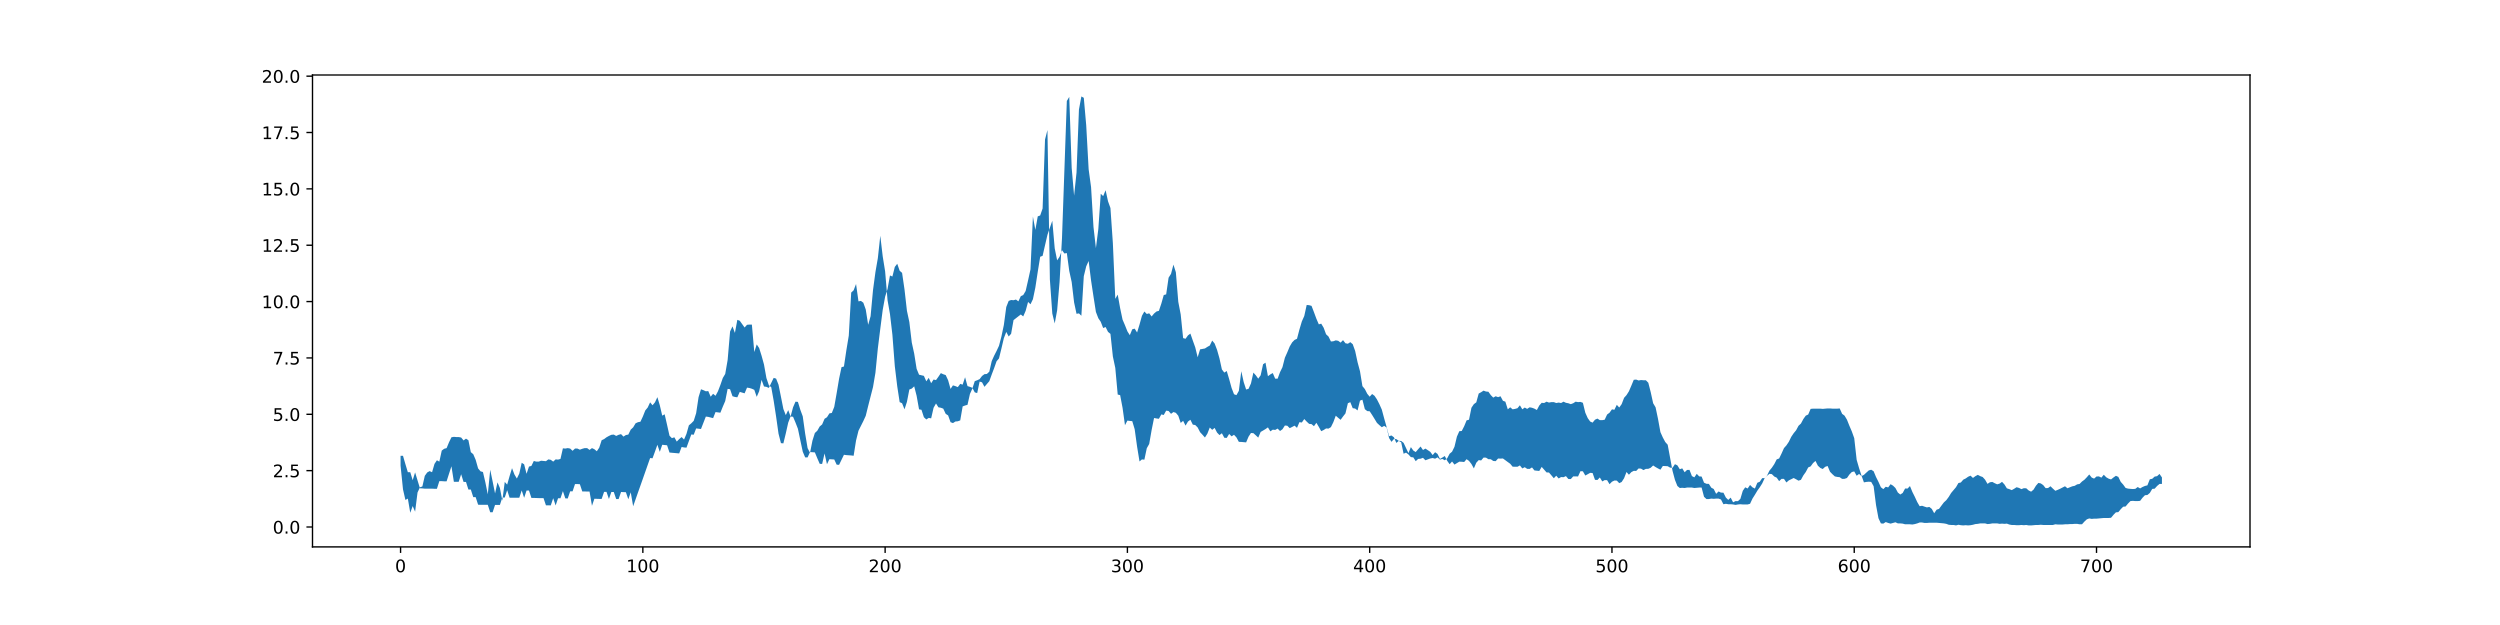 <?xml version="1.0" encoding="utf-8" standalone="no"?>
<!DOCTYPE svg PUBLIC "-//W3C//DTD SVG 1.1//EN"
  "http://www.w3.org/Graphics/SVG/1.1/DTD/svg11.dtd">
<!-- Created with matplotlib (http://matplotlib.org/) -->
<svg height="360pt" version="1.1" viewBox="0 0 1440 360" width="1440pt" xmlns="http://www.w3.org/2000/svg" xmlns:xlink="http://www.w3.org/1999/xlink">
 <defs>
  <style type="text/css">
*{stroke-linecap:butt;stroke-linejoin:round;}
  </style>
 </defs>
 <g id="figure_1">
  <g id="patch_1">
   <path d="M 0 360 
L 1440 360 
L 1440 0 
L 0 0 
z
" style="fill:#ffffff;"/>
  </g>
  <g id="axes_1">
   <g id="patch_2">
    <path d="M 180 315 
L 1296 315 
L 1296 43.2 
L 180 43.2 
z
" style="fill:#ffffff;"/>
   </g>
   <g id="PolyCollection_1">
    <path clip-path="url(#p9d95602c1e)" d="M 230.727 262.551 
L 230.727 268.237 
L 232.123 281.871 
L 233.518 287.973 
L 234.914 287.194 
L 236.309 295.374 
L 237.705 291.479 
L 239.1 294.725 
L 240.496 283.688 
L 241.891 280.702 
L 243.287 280.183 
L 244.683 274.08 
L 246.078 272.132 
L 247.474 271.353 
L 248.869 272.003 
L 250.265 267.198 
L 251.66 265.121 
L 253.056 265.9 
L 254.451 259.538 
L 255.847 258.499 
L 257.242 258.109 
L 258.638 254.733 
L 260.033 251.877 
L 261.429 251.617 
L 262.824 251.747 
L 264.22 251.747 
L 265.615 252.007 
L 267.011 253.695 
L 268.406 252.656 
L 269.802 253.565 
L 271.197 260.447 
L 272.593 261.615 
L 273.988 264.861 
L 275.384 269.795 
L 276.78 271.483 
L 278.175 271.873 
L 279.571 277.845 
L 280.966 284.727 
L 282.362 270.574 
L 283.757 277.326 
L 285.153 284.208 
L 286.548 277.845 
L 287.944 281.092 
L 289.339 288.363 
L 290.735 277.586 
L 292.13 279.144 
L 293.526 274.21 
L 294.921 269.665 
L 296.317 273.301 
L 297.712 275.638 
L 299.108 272.782 
L 300.503 266.549 
L 301.899 267.458 
L 303.294 272.911 
L 304.69 268.756 
L 306.086 268.367 
L 307.481 265.51 
L 308.877 265.9 
L 310.272 265.9 
L 311.668 265.381 
L 313.063 265.51 
L 314.459 265.64 
L 315.854 264.602 
L 317.25 264.861 
L 318.645 265.9 
L 320.041 264.602 
L 321.436 264.731 
L 322.832 264.342 
L 324.227 258.239 
L 325.623 258.369 
L 327.018 258.109 
L 328.414 258.369 
L 329.809 259.667 
L 331.205 258.369 
L 332.6 258.369 
L 333.996 259.018 
L 335.392 258.499 
L 336.787 258.109 
L 338.183 258.109 
L 339.578 259.148 
L 340.974 258.109 
L 342.369 258.759 
L 343.765 259.927 
L 345.16 257.85 
L 346.556 253.565 
L 347.951 252.916 
L 349.347 251.877 
L 350.742 251.098 
L 352.138 250.449 
L 353.533 250.319 
L 354.929 251.098 
L 356.324 250.449 
L 357.72 250.059 
L 359.115 251.487 
L 360.511 250.578 
L 361.906 250.319 
L 363.302 247.462 
L 364.698 246.164 
L 366.093 243.827 
L 367.489 243.177 
L 368.884 242.918 
L 370.28 239.931 
L 371.675 236.426 
L 373.071 234.738 
L 374.466 231.751 
L 375.862 233.439 
L 377.257 231.751 
L 378.653 228.765 
L 380.048 233.439 
L 381.444 239.412 
L 382.839 238.633 
L 384.235 244.736 
L 385.63 250.968 
L 387.026 252.396 
L 388.421 251.877 
L 389.817 254.344 
L 391.212 252.916 
L 392.608 251.747 
L 394.004 253.175 
L 395.399 249.929 
L 396.795 244.995 
L 398.19 243.827 
L 399.586 242.398 
L 400.981 237.984 
L 402.377 228.765 
L 403.772 224.22 
L 405.168 224.74 
L 406.563 225.389 
L 407.959 225.259 
L 409.354 228.505 
L 410.75 226.817 
L 412.145 227.986 
L 413.541 225.389 
L 414.936 221.753 
L 416.332 217.728 
L 417.727 215.391 
L 419.123 207.341 
L 420.518 190.981 
L 421.914 187.994 
L 423.309 191.76 
L 424.705 184.229 
L 426.101 184.748 
L 427.496 186.696 
L 428.892 188.643 
L 430.287 187.085 
L 431.683 186.955 
L 433.078 186.955 
L 434.474 202.796 
L 435.869 198.382 
L 437.265 200.459 
L 438.66 204.874 
L 440.056 209.938 
L 441.451 217.728 
L 442.847 221.883 
L 444.242 223.052 
L 445.638 230.842 
L 447.033 239.931 
L 448.429 249.799 
L 449.824 255.253 
L 451.22 255.383 
L 452.615 249.67 
L 454.011 243.437 
L 455.407 239.802 
L 456.802 234.608 
L 458.198 231.362 
L 459.593 231.492 
L 460.989 236.036 
L 462.384 239.802 
L 463.78 249.799 
L 465.175 258.109 
L 466.571 260.836 
L 467.966 253.825 
L 469.362 249.41 
L 470.757 248.111 
L 472.153 245.644 
L 473.548 244.476 
L 474.944 241.23 
L 476.339 240.321 
L 477.735 238.114 
L 479.13 237.854 
L 480.526 234.348 
L 481.921 226.428 
L 483.317 218.118 
L 484.713 211.496 
L 486.108 211.106 
L 487.504 201.758 
L 488.899 193.318 
L 490.295 168.518 
L 491.69 167.219 
L 493.086 163.584 
L 494.481 173.582 
L 495.877 173.322 
L 497.272 174.361 
L 498.668 178.256 
L 500.063 187.085 
L 501.459 182.151 
L 502.854 167.09 
L 504.25 156.702 
L 505.645 148.652 
L 507.041 135.797 
L 508.436 147.613 
L 509.832 156.313 
L 511.227 172.932 
L 512.623 180.853 
L 514.019 192.798 
L 515.414 210.976 
L 516.81 222.532 
L 518.205 231.621 
L 519.601 232.271 
L 520.996 235.776 
L 522.392 231.492 
L 523.787 224.35 
L 525.183 223.831 
L 526.578 222.532 
L 527.974 227.986 
L 529.369 235.776 
L 530.765 236.036 
L 532.16 240.321 
L 533.556 241.619 
L 534.951 240.71 
L 536.347 240.97 
L 537.742 234.867 
L 539.138 232.4 
L 540.533 234.608 
L 541.929 234.867 
L 543.324 235.387 
L 544.72 238.373 
L 546.116 239.282 
L 547.511 243.177 
L 548.907 243.697 
L 550.302 242.788 
L 551.698 242.658 
L 553.093 242.139 
L 554.489 234.088 
L 555.884 233.569 
L 557.28 233.18 
L 558.675 226.947 
L 560.071 223.831 
L 561.466 219.546 
L 562.862 219.027 
L 564.257 218.377 
L 565.653 216.56 
L 567.048 215.521 
L 568.444 215.391 
L 569.839 214.093 
L 571.235 207.99 
L 572.63 204.874 
L 574.026 202.147 
L 575.422 199.161 
L 576.817 193.837 
L 578.213 187.215 
L 579.608 176.828 
L 581.004 173.322 
L 582.399 172.803 
L 583.795 172.932 
L 585.19 172.543 
L 586.586 173.582 
L 587.981 170.595 
L 589.377 169.946 
L 590.772 167.609 
L 592.168 161.506 
L 593.563 155.144 
L 594.959 124.761 
L 596.354 132.422 
L 597.75 124.631 
L 599.145 124.112 
L 600.541 120.086 
L 601.936 80.355 
L 603.332 74.901 
L 604.728 160.987 
L 606.123 180.593 
L 607.519 186.306 
L 608.914 178.775 
L 610.31 162.415 
L 611.705 137.226 
L 613.101 97.753 
L 614.496 58.151 
L 615.892 55.814 
L 617.287 96.715 
L 618.683 112.685 
L 620.078 99.441 
L 621.474 63.085 
L 622.869 55.555 
L 624.265 56.334 
L 625.66 72.174 
L 627.056 97.494 
L 628.451 107.751 
L 629.847 130.734 
L 631.242 142.939 
L 632.638 131.902 
L 634.034 111.647 
L 635.429 112.945 
L 636.825 109.569 
L 638.22 115.931 
L 639.616 119.827 
L 641.011 140.082 
L 642.407 172.153 
L 643.802 169.686 
L 645.198 177.477 
L 646.593 184.099 
L 647.989 187.345 
L 649.384 190.851 
L 650.78 193.058 
L 652.175 189.682 
L 653.571 189.293 
L 654.966 191.5 
L 656.362 186.955 
L 657.757 181.892 
L 659.153 179.425 
L 660.548 180.853 
L 661.944 180.463 
L 663.34 182.281 
L 664.735 180.593 
L 666.131 179.425 
L 667.526 179.035 
L 668.922 174.88 
L 670.317 169.946 
L 671.713 169.557 
L 673.108 159.948 
L 674.504 157.741 
L 675.899 152.417 
L 677.295 156.832 
L 678.69 173.841 
L 680.086 181.113 
L 681.481 194.746 
L 682.877 195.136 
L 684.272 193.188 
L 685.668 192.149 
L 687.063 196.174 
L 688.459 200.07 
L 689.854 205.783 
L 691.25 201.238 
L 692.645 200.979 
L 694.041 200.719 
L 695.437 199.81 
L 696.832 199.031 
L 698.228 196.174 
L 699.623 197.862 
L 701.019 201.498 
L 702.414 206.432 
L 703.81 212.794 
L 705.205 214.612 
L 706.601 213.703 
L 707.996 218.377 
L 709.392 223.441 
L 710.787 227.077 
L 712.183 227.596 
L 713.578 225.129 
L 714.974 213.833 
L 716.369 220.065 
L 717.765 224.35 
L 719.16 223.961 
L 720.556 220.844 
L 721.951 214.612 
L 723.347 216.17 
L 724.743 218.118 
L 726.138 216.17 
L 727.534 209.808 
L 728.929 208.899 
L 730.325 216.69 
L 731.72 215.651 
L 733.116 214.872 
L 734.511 218.118 
L 735.907 218.118 
L 737.302 214.352 
L 738.698 211.496 
L 740.093 206.042 
L 741.489 202.926 
L 742.884 199.55 
L 744.28 197.213 
L 745.675 195.785 
L 747.071 195.136 
L 748.466 189.812 
L 749.862 185.138 
L 751.257 182.021 
L 752.653 175.659 
L 754.049 175.789 
L 755.444 176.179 
L 756.84 179.814 
L 758.235 183.58 
L 759.631 186.826 
L 761.026 186.436 
L 762.422 188.773 
L 763.817 192.539 
L 765.213 193.837 
L 766.608 196.694 
L 768.004 196.564 
L 769.399 196.044 
L 770.795 196.304 
L 772.19 197.343 
L 773.586 195.915 
L 774.981 197.732 
L 776.377 197.992 
L 777.772 197.083 
L 779.168 198.252 
L 780.563 202.147 
L 781.959 208.639 
L 783.355 213.833 
L 784.75 222.403 
L 786.146 224.091 
L 787.541 226.817 
L 788.937 228.505 
L 790.332 226.947 
L 791.728 227.986 
L 793.123 230.063 
L 794.519 232.79 
L 795.914 235.906 
L 797.31 241.1 
L 798.705 246.034 
L 800.101 251.228 
L 801.496 250.838 
L 802.892 251.877 
L 804.287 255.123 
L 805.683 253.954 
L 807.078 254.733 
L 808.474 261.355 
L 809.869 260.706 
L 811.265 261.745 
L 812.66 263.303 
L 814.056 263.433 
L 815.452 265.64 
L 816.847 264.342 
L 818.243 264.212 
L 819.638 263.693 
L 821.034 265.121 
L 822.429 264.602 
L 823.825 264.082 
L 825.22 263.822 
L 826.616 264.212 
L 828.011 263.433 
L 829.407 264.731 
L 830.802 264.342 
L 832.198 265.121 
L 833.593 263.952 
L 834.989 261.355 
L 836.384 260.187 
L 837.78 257.33 
L 839.175 251.487 
L 840.571 248.371 
L 841.966 248.241 
L 843.362 245.515 
L 844.758 242.139 
L 846.153 241.749 
L 847.549 234.867 
L 848.944 232.79 
L 850.34 231.751 
L 851.735 226.687 
L 853.131 225.908 
L 854.526 224.999 
L 855.922 225.519 
L 857.317 225.649 
L 858.713 227.596 
L 860.108 229.025 
L 861.504 228.246 
L 862.899 228.765 
L 864.295 228.246 
L 865.69 230.842 
L 867.086 231.362 
L 868.481 235.776 
L 869.877 234.608 
L 871.272 235.776 
L 872.668 235.517 
L 874.064 235.127 
L 875.459 233.439 
L 876.855 235.776 
L 878.25 234.738 
L 879.646 235.517 
L 881.041 234.608 
L 882.437 234.867 
L 883.832 235.387 
L 885.228 236.166 
L 886.623 233.569 
L 888.019 232.011 
L 889.414 232.141 
L 890.81 231.362 
L 892.205 231.881 
L 893.601 231.621 
L 894.996 231.621 
L 896.392 232.141 
L 897.787 231.881 
L 899.183 232.141 
L 900.578 231.362 
L 901.974 232.011 
L 903.37 232.271 
L 904.765 232.79 
L 906.161 232.271 
L 907.556 231.362 
L 908.952 231.621 
L 910.347 231.492 
L 911.743 232.011 
L 913.138 237.724 
L 914.534 240.84 
L 915.929 242.788 
L 917.325 243.437 
L 918.72 241.749 
L 920.116 241.1 
L 921.511 242.009 
L 922.907 242.009 
L 924.302 241.749 
L 925.698 238.763 
L 927.093 237.724 
L 928.489 235.776 
L 929.884 236.036 
L 931.28 233.18 
L 932.676 234.738 
L 934.071 232.79 
L 935.467 229.154 
L 936.862 227.596 
L 938.258 225.389 
L 939.653 222.143 
L 941.049 218.767 
L 942.444 218.637 
L 943.84 219.157 
L 945.235 218.897 
L 946.631 219.027 
L 948.026 219.027 
L 949.422 220.455 
L 950.817 225.908 
L 952.213 232.271 
L 953.608 234.608 
L 955.004 241.23 
L 956.399 248.891 
L 957.795 252.007 
L 959.19 254.604 
L 960.586 256.162 
L 961.981 263.693 
L 963.377 271.223 
L 964.773 276.417 
L 966.168 279.923 
L 967.564 281.092 
L 968.959 280.962 
L 970.355 281.092 
L 971.75 280.832 
L 973.146 280.832 
L 974.541 280.832 
L 975.937 281.092 
L 977.332 280.962 
L 978.728 280.832 
L 980.123 280.832 
L 981.519 286.155 
L 982.914 287.454 
L 984.31 287.454 
L 985.705 287.194 
L 987.101 287.324 
L 988.496 287.194 
L 989.892 287.194 
L 991.287 287.714 
L 992.683 290.44 
L 994.079 290.181 
L 995.474 290.44 
L 996.87 290.44 
L 998.265 290.57 
L 999.661 290.83 
L 1001.056 290.57 
L 1002.452 290.44 
L 1003.847 290.57 
L 1005.243 290.57 
L 1006.638 290.57 
L 1008.034 290.181 
L 1009.429 287.194 
L 1010.825 284.987 
L 1012.22 282.65 
L 1013.616 280.702 
L 1015.011 278.495 
L 1016.407 275.508 
L 1017.802 273.95 
L 1019.198 271.094 
L 1020.593 269.406 
L 1021.989 267.328 
L 1023.385 264.602 
L 1024.78 264.082 
L 1026.176 261.226 
L 1027.571 258.109 
L 1028.967 256.551 
L 1030.362 254.474 
L 1031.758 251.617 
L 1033.153 249.54 
L 1034.549 247.852 
L 1035.944 245.255 
L 1037.34 243.956 
L 1038.735 241.36 
L 1040.131 239.412 
L 1041.526 238.763 
L 1042.922 235.517 
L 1044.317 235.387 
L 1045.713 235.387 
L 1047.108 235.387 
L 1048.504 235.387 
L 1049.899 235.517 
L 1051.295 235.387 
L 1052.691 235.257 
L 1054.086 235.257 
L 1055.482 235.387 
L 1056.877 235.387 
L 1058.273 235.387 
L 1059.668 235.257 
L 1061.064 238.373 
L 1062.459 239.412 
L 1063.855 241.749 
L 1065.25 245.255 
L 1066.646 248.501 
L 1068.041 252.396 
L 1069.437 264.861 
L 1070.832 269.665 
L 1072.228 273.95 
L 1073.623 277.845 
L 1075.019 277.586 
L 1076.414 277.456 
L 1077.81 277.586 
L 1079.205 280.053 
L 1080.601 290.96 
L 1081.996 298.49 
L 1083.392 301.477 
L 1084.788 301.607 
L 1086.183 300.698 
L 1087.579 301.217 
L 1088.974 301.607 
L 1090.37 301.217 
L 1091.765 300.828 
L 1093.161 301.477 
L 1094.556 301.477 
L 1095.952 301.607 
L 1097.347 301.996 
L 1098.743 301.996 
L 1100.138 301.996 
L 1101.534 302.126 
L 1102.929 301.866 
L 1104.325 301.477 
L 1105.72 300.957 
L 1107.116 300.957 
L 1108.511 301.217 
L 1109.907 301.217 
L 1111.302 301.087 
L 1112.698 301.087 
L 1114.094 301.087 
L 1115.489 301.087 
L 1116.885 301.217 
L 1118.28 301.347 
L 1119.676 301.477 
L 1121.071 301.737 
L 1122.467 302.256 
L 1123.862 302.386 
L 1125.258 302.386 
L 1126.653 302.645 
L 1128.049 302.256 
L 1129.444 302.516 
L 1130.84 302.645 
L 1132.235 302.516 
L 1133.631 302.645 
L 1135.026 302.516 
L 1136.422 302.256 
L 1137.817 301.866 
L 1139.213 301.737 
L 1140.608 301.477 
L 1142.004 301.477 
L 1143.4 301.477 
L 1144.795 301.866 
L 1146.191 301.737 
L 1147.586 301.477 
L 1148.982 301.477 
L 1150.377 301.477 
L 1151.773 301.737 
L 1153.168 301.607 
L 1154.564 301.737 
L 1155.959 301.607 
L 1157.355 302.126 
L 1158.75 302.386 
L 1160.146 302.386 
L 1161.541 302.516 
L 1162.937 302.516 
L 1164.332 302.386 
L 1165.728 302.516 
L 1167.123 302.386 
L 1168.519 302.645 
L 1169.914 302.645 
L 1171.31 302.516 
L 1172.706 302.386 
L 1174.101 302.386 
L 1175.497 302.256 
L 1176.892 302.386 
L 1178.288 302.386 
L 1179.683 302.386 
L 1181.079 302.386 
L 1182.474 302.386 
L 1183.87 301.996 
L 1185.265 302.126 
L 1186.661 302.126 
L 1188.056 302.126 
L 1189.452 301.996 
L 1190.847 301.996 
L 1192.243 301.866 
L 1193.638 301.866 
L 1195.034 301.737 
L 1196.429 301.737 
L 1197.825 301.996 
L 1199.22 301.996 
L 1200.616 300.438 
L 1202.012 299.14 
L 1203.407 298.62 
L 1204.803 298.88 
L 1206.198 298.75 
L 1207.594 298.75 
L 1208.989 298.62 
L 1210.385 298.49 
L 1211.78 298.361 
L 1213.176 298.361 
L 1214.571 298.361 
L 1215.967 298.231 
L 1217.362 296.543 
L 1218.758 295.115 
L 1220.153 294.985 
L 1221.549 293.297 
L 1222.944 291.868 
L 1224.34 291.739 
L 1225.735 290.051 
L 1227.131 288.622 
L 1228.526 288.493 
L 1229.922 288.622 
L 1231.317 288.622 
L 1232.713 288.493 
L 1234.109 286.675 
L 1235.504 285.247 
L 1236.9 285.117 
L 1238.295 283.948 
L 1239.691 281.611 
L 1241.086 281.481 
L 1242.482 279.923 
L 1243.877 278.754 
L 1245.273 278.754 
L 1245.273 275 
L 1245.273 275 
L 1243.877 272.987 
L 1242.482 274.274 
L 1241.086 274.506 
L 1239.691 275.779 
L 1238.295 276.066 
L 1236.9 279.565 
L 1235.504 279.905 
L 1234.109 280.498 
L 1232.713 281.334 
L 1231.317 280.526 
L 1229.922 281.577 
L 1228.526 281.684 
L 1227.131 281.584 
L 1225.735 281.442 
L 1224.34 281.047 
L 1222.944 279.109 
L 1221.549 277.56 
L 1220.153 274.682 
L 1218.758 274.058 
L 1217.362 275.032 
L 1215.967 276.147 
L 1214.571 275.706 
L 1213.176 274.892 
L 1211.78 273.444 
L 1210.385 275.126 
L 1208.989 274.409 
L 1207.594 274.461 
L 1206.198 275.685 
L 1204.803 275.056 
L 1203.407 273.284 
L 1202.012 274.899 
L 1200.616 276.343 
L 1199.22 277.358 
L 1197.825 278.759 
L 1196.429 278.993 
L 1195.034 279.825 
L 1193.638 280.12 
L 1192.243 280.672 
L 1190.847 281.244 
L 1189.452 280.085 
L 1188.056 280.788 
L 1186.661 281.51 
L 1185.265 282.144 
L 1183.87 282.697 
L 1182.474 281.449 
L 1181.079 280.083 
L 1179.683 281.107 
L 1178.288 281.173 
L 1176.892 279.418 
L 1175.497 278.452 
L 1174.101 278.154 
L 1172.706 279.766 
L 1171.31 282.043 
L 1169.914 283.204 
L 1168.519 282.504 
L 1167.123 281.259 
L 1165.728 281.209 
L 1164.332 281.738 
L 1162.937 281.038 
L 1161.541 280.643 
L 1160.146 281.533 
L 1158.75 282.311 
L 1157.355 281.726 
L 1155.959 281.284 
L 1154.564 279.049 
L 1153.168 277.53 
L 1151.773 278.556 
L 1150.377 278.97 
L 1148.982 278.348 
L 1147.586 277.596 
L 1146.191 277.785 
L 1144.795 278.709 
L 1143.4 276.284 
L 1142.004 274.756 
L 1140.608 274.247 
L 1139.213 273.515 
L 1137.817 274.27 
L 1136.422 275.293 
L 1135.026 273.983 
L 1133.631 274.605 
L 1132.235 275.595 
L 1130.84 276.285 
L 1129.444 277.914 
L 1128.049 278.219 
L 1126.653 280.632 
L 1125.258 282.276 
L 1123.862 283.942 
L 1122.467 286.224 
L 1121.071 288.101 
L 1119.676 289.375 
L 1118.28 291.218 
L 1116.885 293.109 
L 1115.489 293.58 
L 1114.094 295.625 
L 1112.698 293.114 
L 1111.302 291.995 
L 1109.907 292.26 
L 1108.511 291.819 
L 1107.116 291.318 
L 1105.72 291.568 
L 1104.325 289.183 
L 1102.929 286.155 
L 1101.534 283.382 
L 1100.138 279.971 
L 1098.743 281.42 
L 1097.347 281.37 
L 1095.952 283.946 
L 1094.556 284.84 
L 1093.161 283.691 
L 1091.765 281.086 
L 1090.37 279.732 
L 1088.974 278.897 
L 1087.579 280.754 
L 1086.183 280.368 
L 1084.788 281.739 
L 1083.392 280.662 
L 1081.996 277.547 
L 1080.601 274.781 
L 1079.205 271.441 
L 1077.81 270.557 
L 1076.414 270.97 
L 1075.019 272.222 
L 1073.623 273.525 
L 1072.228 274.241 
L 1070.832 272.981 
L 1069.437 274.036 
L 1068.041 271.538 
L 1066.646 271.886 
L 1065.25 273.314 
L 1063.855 275.324 
L 1062.459 275.806 
L 1061.064 275.846 
L 1059.668 274.865 
L 1058.273 274.71 
L 1056.877 274.417 
L 1055.482 273.157 
L 1054.086 271.724 
L 1052.691 268.402 
L 1051.295 268.889 
L 1049.899 270.146 
L 1048.504 269.537 
L 1047.108 268.254 
L 1045.713 265.498 
L 1044.317 266.733 
L 1042.922 268.637 
L 1041.526 269.249 
L 1040.131 271.87 
L 1038.735 273.824 
L 1037.34 276.382 
L 1035.944 276.87 
L 1034.549 276.067 
L 1033.153 275.328 
L 1031.758 276.026 
L 1030.362 276.695 
L 1028.967 277.902 
L 1027.571 275.844 
L 1026.176 275.816 
L 1024.78 277.137 
L 1023.385 275.141 
L 1021.989 274.48 
L 1020.593 273.097 
L 1019.198 272.909 
L 1017.802 274.105 
L 1016.407 275.386 
L 1015.011 275.43 
L 1013.616 277.492 
L 1012.22 278.069 
L 1010.825 281.411 
L 1009.429 280.704 
L 1008.034 279.335 
L 1006.638 281.376 
L 1005.243 280.692 
L 1003.847 282.699 
L 1002.452 287.366 
L 1001.056 288.661 
L 999.661 288.63 
L 998.265 289.338 
L 996.87 286.63 
L 995.474 287.943 
L 994.079 286.559 
L 992.683 283.767 
L 991.287 283.747 
L 989.892 283.074 
L 988.496 284.45 
L 987.101 281.663 
L 985.705 280.907 
L 984.31 278.717 
L 982.914 278.664 
L 981.519 278.014 
L 980.123 274.485 
L 978.728 274.407 
L 977.332 272.938 
L 975.937 274.964 
L 974.541 274.219 
L 973.146 270.656 
L 971.75 270.674 
L 970.355 272.022 
L 968.959 269.756 
L 967.564 270.298 
L 966.168 268.039 
L 964.773 267.369 
L 963.377 269.46 
L 961.981 269.366 
L 960.586 268.539 
L 959.19 268.462 
L 957.795 268.404 
L 956.399 270.537 
L 955.004 269.82 
L 953.608 269.026 
L 952.213 268.11 
L 950.817 269.423 
L 949.422 270.037 
L 948.026 270.075 
L 946.631 270.784 
L 945.235 269.943 
L 943.84 269.829 
L 942.444 271.259 
L 941.049 271.204 
L 939.653 271.939 
L 938.258 273.444 
L 936.862 271.867 
L 935.467 275.472 
L 934.071 277.63 
L 932.676 278.299 
L 931.28 276.813 
L 929.884 276.798 
L 928.489 277.467 
L 927.093 278.901 
L 925.698 276.582 
L 924.302 276.535 
L 922.907 277.301 
L 921.511 275.034 
L 920.116 276.472 
L 918.72 276.394 
L 917.325 272.459 
L 915.929 272.368 
L 914.534 273.146 
L 913.138 273.906 
L 911.743 271.476 
L 910.347 271.4 
L 908.952 274.445 
L 907.556 274.393 
L 906.161 274.411 
L 904.765 275.961 
L 903.37 275.895 
L 901.974 274.238 
L 900.578 274.873 
L 899.183 274.787 
L 897.787 275.598 
L 896.392 274.009 
L 894.996 275.463 
L 893.601 273.795 
L 892.205 272.172 
L 890.81 272.115 
L 889.414 270.524 
L 888.019 268.93 
L 886.623 271.271 
L 885.228 271.133 
L 883.832 270.974 
L 882.437 269.238 
L 881.041 270.098 
L 879.646 270.057 
L 878.25 269.111 
L 876.855 269.808 
L 875.459 268.091 
L 874.064 268.854 
L 872.668 268.833 
L 871.272 268.811 
L 869.877 267.127 
L 868.481 266.131 
L 867.086 265.101 
L 865.69 264.083 
L 864.295 264.158 
L 862.899 264.108 
L 861.504 265.632 
L 860.108 265.511 
L 858.713 264.535 
L 857.317 264.485 
L 855.922 263.603 
L 854.526 263.577 
L 853.131 265.218 
L 851.735 265.02 
L 850.34 266.529 
L 848.944 269.807 
L 847.549 267.276 
L 846.153 265.49 
L 844.758 264.491 
L 843.362 266.116 
L 841.966 265.968 
L 840.571 265.919 
L 839.175 266.75 
L 837.78 267.606 
L 836.384 265.819 
L 834.989 267.391 
L 833.593 265.442 
L 832.198 262.652 
L 830.802 263.549 
L 829.407 264.34 
L 828.011 261.472 
L 826.616 260.478 
L 825.22 262.124 
L 823.825 260.244 
L 822.429 259.3 
L 821.034 258.384 
L 819.638 259.209 
L 818.243 257.182 
L 816.847 258.75 
L 815.452 260.393 
L 814.056 259.494 
L 812.66 257.536 
L 811.265 260.998 
L 809.869 258.059 
L 808.474 255.092 
L 807.078 254.003 
L 805.683 253.933 
L 804.287 252.942 
L 802.892 252.87 
L 801.496 254.505 
L 800.101 252.325 
L 798.705 246.285 
L 797.31 245.304 
L 795.914 246.077 
L 794.519 244.879 
L 793.123 243.583 
L 791.728 241.268 
L 790.332 239.018 
L 788.937 236.894 
L 787.541 236.795 
L 786.146 235.675 
L 784.75 230.224 
L 783.355 230.764 
L 781.959 236.411 
L 780.563 235.32 
L 779.168 235.112 
L 777.772 231.641 
L 776.377 232.256 
L 774.981 238.13 
L 773.586 239.896 
L 772.19 241.821 
L 770.795 240.662 
L 769.399 239.447 
L 768.004 243.186 
L 766.608 246.029 
L 765.213 246.877 
L 763.817 246.787 
L 762.422 247.686 
L 761.026 248.369 
L 759.631 245.87 
L 758.235 243.53 
L 756.84 245.495 
L 755.444 244.294 
L 754.049 244.149 
L 752.653 242.84 
L 751.257 241.367 
L 749.862 243.362 
L 748.466 243.162 
L 747.071 246.445 
L 745.675 245.174 
L 744.28 245.919 
L 742.884 246.625 
L 741.489 245.235 
L 740.093 245.087 
L 738.698 247.245 
L 737.302 248.255 
L 735.907 246.859 
L 734.511 247.636 
L 733.116 247.491 
L 731.72 248.47 
L 730.325 246.171 
L 728.929 247.15 
L 727.534 247.988 
L 726.138 248.788 
L 724.743 252.075 
L 723.347 250.745 
L 721.951 249.501 
L 720.556 249.405 
L 719.16 251.525 
L 717.765 254.82 
L 716.369 254.689 
L 714.974 254.557 
L 713.578 254.513 
L 712.183 251.946 
L 710.787 250.437 
L 709.392 251.332 
L 707.996 249.95 
L 706.601 252.238 
L 705.205 252.143 
L 703.81 249.553 
L 702.414 250.606 
L 701.019 249.151 
L 699.623 246.467 
L 698.228 247.577 
L 696.832 246.253 
L 695.437 249.809 
L 694.041 252.01 
L 692.645 250.431 
L 691.25 248.936 
L 689.854 246.234 
L 688.459 244.819 
L 687.063 244.592 
L 685.668 241.784 
L 684.272 242.809 
L 682.877 245.169 
L 681.481 242.392 
L 680.086 243.607 
L 678.69 239.466 
L 677.295 237.795 
L 675.899 237.335 
L 674.504 238.372 
L 673.108 236.733 
L 671.713 236.53 
L 670.317 239.028 
L 668.922 238.699 
L 667.526 241.219 
L 666.131 241.028 
L 664.735 240.77 
L 663.34 247.679 
L 661.944 255.711 
L 660.548 258.183 
L 659.153 264.775 
L 657.757 264.615 
L 656.362 265.802 
L 654.966 257.279 
L 653.571 247.22 
L 652.175 242.582 
L 650.78 242.452 
L 649.384 242.255 
L 647.989 244.916 
L 646.593 234.921 
L 645.198 227.59 
L 643.802 227.259 
L 642.407 211.934 
L 641.011 205.342 
L 639.616 192.302 
L 638.22 191.162 
L 636.825 188.371 
L 635.429 188.943 
L 634.034 185.378 
L 632.638 183.301 
L 631.242 179.676 
L 629.847 170.778 
L 628.451 161.539 
L 627.056 150.333 
L 625.66 153.429 
L 624.265 159.106 
L 622.869 181.877 
L 621.474 180.511 
L 620.078 180.752 
L 618.683 174.209 
L 617.287 162.457 
L 615.892 156.083 
L 614.496 145.753 
L 613.101 146.012 
L 611.705 144.098 
L 610.31 147.884 
L 608.914 149.958 
L 607.519 143.054 
L 606.123 127.157 
L 604.728 131.164 
L 603.332 135.24 
L 601.936 141.251 
L 600.541 147.367 
L 599.145 147.895 
L 597.75 156.526 
L 596.354 165.668 
L 594.959 172.361 
L 593.563 175.267 
L 592.168 173.908 
L 590.772 179.048 
L 589.377 182.262 
L 587.981 181.137 
L 586.586 182.206 
L 585.19 183.292 
L 583.795 184.395 
L 582.399 192.26 
L 581.004 193.799 
L 579.608 191.19 
L 578.213 194.829 
L 576.817 200.771 
L 575.422 206.436 
L 574.026 208.082 
L 572.63 212.026 
L 571.235 215.707 
L 569.839 219.576 
L 568.444 221.183 
L 567.048 222.812 
L 565.653 220.209 
L 564.257 219.785 
L 562.862 226.398 
L 561.466 226.003 
L 560.071 223.377 
L 558.675 222.823 
L 557.28 222.403 
L 555.884 217.295 
L 554.489 221.548 
L 553.093 221.114 
L 551.698 222.978 
L 550.302 222.403 
L 548.907 221.966 
L 547.511 224.011 
L 546.116 219.027 
L 544.72 216.046 
L 543.324 215.566 
L 541.929 214.916 
L 540.533 216.992 
L 539.138 218.927 
L 537.742 218.61 
L 536.347 220.728 
L 534.951 217.647 
L 533.556 219.626 
L 532.16 216.495 
L 530.765 216.16 
L 529.369 215.823 
L 527.974 212.437 
L 526.578 203.675 
L 525.183 197.296 
L 523.787 185.515 
L 522.392 179.011 
L 520.996 166.736 
L 519.601 157.176 
L 518.205 155.944 
L 516.81 151.933 
L 515.414 153.736 
L 514.019 159.285 
L 512.623 158.665 
L 511.227 166.436 
L 509.832 170.889 
L 508.436 178.542 
L 507.041 189.407 
L 505.645 200.595 
L 504.25 214.699 
L 502.854 222.942 
L 501.459 228.367 
L 500.063 233.84 
L 498.668 239.506 
L 497.272 242.554 
L 495.877 245.329 
L 494.481 248.116 
L 493.086 253.728 
L 491.69 262.521 
L 490.295 262.334 
L 488.899 262.241 
L 487.504 262.147 
L 486.108 261.957 
L 484.713 264.84 
L 483.317 267.736 
L 481.921 267.653 
L 480.526 264.661 
L 479.13 264.572 
L 477.735 264.481 
L 476.339 267.403 
L 474.944 261.181 
L 473.548 267.235 
L 472.153 267.15 
L 470.757 263.931 
L 469.362 260.58 
L 467.966 260.478 
L 466.571 260.376 
L 465.175 263.46 
L 463.78 263.46 
L 462.384 260.17 
L 460.989 253.615 
L 459.593 246.964 
L 458.198 243.383 
L 456.802 240.061 
L 455.407 239.906 
L 454.011 236.228 
L 452.615 239.116 
L 451.22 235.557 
L 449.824 228.52 
L 448.429 221.583 
L 447.033 218.088 
L 445.638 217.653 
L 444.242 220.535 
L 442.847 223.446 
L 441.451 222.823 
L 440.056 222.613 
L 438.66 218.8 
L 437.265 225.377 
L 435.869 228.579 
L 434.474 224.549 
L 433.078 223.917 
L 431.683 223.49 
L 430.287 223.275 
L 428.892 226.559 
L 427.496 226.141 
L 426.101 225.719 
L 424.705 228.85 
L 423.309 228.645 
L 421.914 228.231 
L 420.518 224.206 
L 419.123 223.985 
L 417.727 231.016 
L 416.332 234.256 
L 414.936 237.719 
L 413.541 237.533 
L 412.145 237.346 
L 410.75 240.846 
L 409.354 240.488 
L 407.959 240.125 
L 406.563 239.943 
L 405.168 243.511 
L 403.772 247.101 
L 402.377 246.937 
L 400.981 246.772 
L 399.586 250.402 
L 398.19 250.246 
L 396.795 254.054 
L 395.399 257.862 
L 394.004 257.727 
L 392.608 257.456 
L 391.212 261.172 
L 389.817 261.046 
L 388.421 260.919 
L 387.026 260.792 
L 385.63 260.663 
L 384.235 256.481 
L 382.839 256.339 
L 381.444 256.195 
L 380.048 260.273 
L 378.653 256.195 
L 377.257 260.142 
L 375.862 263.968 
L 374.466 263.847 
L 373.071 267.818 
L 371.675 271.789 
L 370.28 275.759 
L 368.884 279.73 
L 367.489 283.64 
L 366.093 287.623 
L 364.698 291.606 
L 363.302 283.579 
L 361.906 287.574 
L 360.511 283.517 
L 359.115 283.455 
L 357.72 283.392 
L 356.324 287.475 
L 354.929 287.475 
L 353.533 283.392 
L 352.138 283.392 
L 350.742 287.425 
L 349.347 283.33 
L 347.951 283.33 
L 346.556 287.375 
L 345.16 287.375 
L 343.765 287.324 
L 342.369 287.273 
L 340.974 291.343 
L 339.578 283.139 
L 338.183 283.139 
L 336.787 283.074 
L 335.392 283.074 
L 333.996 278.901 
L 332.6 278.822 
L 331.205 278.822 
L 329.809 283.01 
L 328.414 283.01 
L 327.018 287.119 
L 325.623 287.066 
L 324.227 282.879 
L 322.832 287.014 
L 321.436 287.014 
L 320.041 291.149 
L 318.645 286.961 
L 317.25 291.109 
L 315.854 291.069 
L 314.459 291.069 
L 313.063 286.908 
L 311.668 286.908 
L 310.272 286.908 
L 308.877 286.854 
L 307.481 286.8 
L 306.086 286.8 
L 304.69 282.544 
L 303.294 282.544 
L 301.899 286.746 
L 300.503 282.476 
L 299.108 286.692 
L 297.712 286.692 
L 296.317 286.692 
L 294.921 286.692 
L 293.526 286.692 
L 292.13 282.338 
L 290.735 286.581 
L 289.339 286.581 
L 287.944 290.825 
L 286.548 290.825 
L 285.153 290.825 
L 283.757 295.068 
L 282.362 295.068 
L 280.966 290.783 
L 279.571 290.783 
L 278.175 290.783 
L 276.78 290.783 
L 275.384 290.699 
L 273.988 286.357 
L 272.593 286.357 
L 271.197 281.986 
L 269.802 281.986 
L 268.406 277.586 
L 267.011 277.586 
L 265.615 273.156 
L 264.22 277.499 
L 262.824 277.499 
L 261.429 277.499 
L 260.033 268.58 
L 258.638 272.848 
L 257.242 277.235 
L 255.847 277.235 
L 254.451 277.146 
L 253.056 277.146 
L 251.66 281.547 
L 250.265 281.547 
L 248.869 281.472 
L 247.474 281.472 
L 246.078 281.472 
L 244.683 281.472 
L 243.287 281.321 
L 241.891 281.245 
L 240.496 276.69 
L 239.1 272.104 
L 237.705 276.597 
L 236.309 271.995 
L 234.914 271.995 
L 233.518 267.361 
L 232.123 262.551 
L 230.727 262.551 
z
" style="fill:#1f77b4;"/>
   </g>
   <g id="matplotlib.axis_1">
    <g id="xtick_1">
     <g id="line2d_1">
      <defs>
       <path d="M 0 0 
L 0 3.5 
" id="m7ba0a43399" style="stroke:#000000;stroke-width:0.8;"/>
      </defs>
      <g>
       <use style="stroke:#000000;stroke-width:0.8;" x="230.727" xlink:href="#m7ba0a43399" y="315"/>
      </g>
     </g>
     <g id="text_1">
      <!-- 0 -->
      <defs>
       <path d="M 31.781 66.406 
Q 24.172 66.406 20.328 58.906 
Q 16.5 51.422 16.5 36.375 
Q 16.5 21.391 20.328 13.891 
Q 24.172 6.391 31.781 6.391 
Q 39.453 6.391 43.281 13.891 
Q 47.125 21.391 47.125 36.375 
Q 47.125 51.422 43.281 58.906 
Q 39.453 66.406 31.781 66.406 
z
M 31.781 74.219 
Q 44.047 74.219 50.516 64.516 
Q 56.984 54.828 56.984 36.375 
Q 56.984 17.969 50.516 8.266 
Q 44.047 -1.422 31.781 -1.422 
Q 19.531 -1.422 13.062 8.266 
Q 6.594 17.969 6.594 36.375 
Q 6.594 54.828 13.062 64.516 
Q 19.531 74.219 31.781 74.219 
z
" id="DejaVuSans-30"/>
      </defs>
      <g transform="translate(227.546 329.598)scale(0.1 -0.1)">
       <use xlink:href="#DejaVuSans-30"/>
      </g>
     </g>
    </g>
    <g id="xtick_2">
     <g id="line2d_2">
      <g>
       <use style="stroke:#000000;stroke-width:0.8;" x="370.28" xlink:href="#m7ba0a43399" y="315"/>
      </g>
     </g>
     <g id="text_2">
      <!-- 100 -->
      <defs>
       <path d="M 12.406 8.297 
L 28.516 8.297 
L 28.516 63.922 
L 10.984 60.406 
L 10.984 69.391 
L 28.422 72.906 
L 38.281 72.906 
L 38.281 8.297 
L 54.391 8.297 
L 54.391 0 
L 12.406 0 
z
" id="DejaVuSans-31"/>
      </defs>
      <g transform="translate(360.736 329.598)scale(0.1 -0.1)">
       <use xlink:href="#DejaVuSans-31"/>
       <use x="63.623" xlink:href="#DejaVuSans-30"/>
       <use x="127.246" xlink:href="#DejaVuSans-30"/>
      </g>
     </g>
    </g>
    <g id="xtick_3">
     <g id="line2d_3">
      <g>
       <use style="stroke:#000000;stroke-width:0.8;" x="509.832" xlink:href="#m7ba0a43399" y="315"/>
      </g>
     </g>
     <g id="text_3">
      <!-- 200 -->
      <defs>
       <path d="M 19.188 8.297 
L 53.609 8.297 
L 53.609 0 
L 7.328 0 
L 7.328 8.297 
Q 12.938 14.109 22.625 23.891 
Q 32.328 33.688 34.812 36.531 
Q 39.547 41.844 41.422 45.531 
Q 43.312 49.219 43.312 52.781 
Q 43.312 58.594 39.234 62.25 
Q 35.156 65.922 28.609 65.922 
Q 23.969 65.922 18.812 64.312 
Q 13.672 62.703 7.812 59.422 
L 7.812 69.391 
Q 13.766 71.781 18.938 73 
Q 24.125 74.219 28.422 74.219 
Q 39.75 74.219 46.484 68.547 
Q 53.219 62.891 53.219 53.422 
Q 53.219 48.922 51.531 44.891 
Q 49.859 40.875 45.406 35.406 
Q 44.188 33.984 37.641 27.219 
Q 31.109 20.453 19.188 8.297 
z
" id="DejaVuSans-32"/>
      </defs>
      <g transform="translate(500.288 329.598)scale(0.1 -0.1)">
       <use xlink:href="#DejaVuSans-32"/>
       <use x="63.623" xlink:href="#DejaVuSans-30"/>
       <use x="127.246" xlink:href="#DejaVuSans-30"/>
      </g>
     </g>
    </g>
    <g id="xtick_4">
     <g id="line2d_4">
      <g>
       <use style="stroke:#000000;stroke-width:0.8;" x="649.384" xlink:href="#m7ba0a43399" y="315"/>
      </g>
     </g>
     <g id="text_4">
      <!-- 300 -->
      <defs>
       <path d="M 40.578 39.312 
Q 47.656 37.797 51.625 33 
Q 55.609 28.219 55.609 21.188 
Q 55.609 10.406 48.188 4.484 
Q 40.766 -1.422 27.094 -1.422 
Q 22.516 -1.422 17.656 -0.516 
Q 12.797 0.391 7.625 2.203 
L 7.625 11.719 
Q 11.719 9.328 16.594 8.109 
Q 21.484 6.891 26.812 6.891 
Q 36.078 6.891 40.938 10.547 
Q 45.797 14.203 45.797 21.188 
Q 45.797 27.641 41.281 31.266 
Q 36.766 34.906 28.719 34.906 
L 20.219 34.906 
L 20.219 43.016 
L 29.109 43.016 
Q 36.375 43.016 40.234 45.922 
Q 44.094 48.828 44.094 54.297 
Q 44.094 59.906 40.109 62.906 
Q 36.141 65.922 28.719 65.922 
Q 24.656 65.922 20.016 65.031 
Q 15.375 64.156 9.812 62.312 
L 9.812 71.094 
Q 15.438 72.656 20.344 73.438 
Q 25.25 74.219 29.594 74.219 
Q 40.828 74.219 47.359 69.109 
Q 53.906 64.016 53.906 55.328 
Q 53.906 49.266 50.438 45.094 
Q 46.969 40.922 40.578 39.312 
z
" id="DejaVuSans-33"/>
      </defs>
      <g transform="translate(639.841 329.598)scale(0.1 -0.1)">
       <use xlink:href="#DejaVuSans-33"/>
       <use x="63.623" xlink:href="#DejaVuSans-30"/>
       <use x="127.246" xlink:href="#DejaVuSans-30"/>
      </g>
     </g>
    </g>
    <g id="xtick_5">
     <g id="line2d_5">
      <g>
       <use style="stroke:#000000;stroke-width:0.8;" x="788.937" xlink:href="#m7ba0a43399" y="315"/>
      </g>
     </g>
     <g id="text_5">
      <!-- 400 -->
      <defs>
       <path d="M 37.797 64.312 
L 12.891 25.391 
L 37.797 25.391 
z
M 35.203 72.906 
L 47.609 72.906 
L 47.609 25.391 
L 58.016 25.391 
L 58.016 17.188 
L 47.609 17.188 
L 47.609 0 
L 37.797 0 
L 37.797 17.188 
L 4.891 17.188 
L 4.891 26.703 
z
" id="DejaVuSans-34"/>
      </defs>
      <g transform="translate(779.393 329.598)scale(0.1 -0.1)">
       <use xlink:href="#DejaVuSans-34"/>
       <use x="63.623" xlink:href="#DejaVuSans-30"/>
       <use x="127.246" xlink:href="#DejaVuSans-30"/>
      </g>
     </g>
    </g>
    <g id="xtick_6">
     <g id="line2d_6">
      <g>
       <use style="stroke:#000000;stroke-width:0.8;" x="928.489" xlink:href="#m7ba0a43399" y="315"/>
      </g>
     </g>
     <g id="text_6">
      <!-- 500 -->
      <defs>
       <path d="M 10.797 72.906 
L 49.516 72.906 
L 49.516 64.594 
L 19.828 64.594 
L 19.828 46.734 
Q 21.969 47.469 24.109 47.828 
Q 26.266 48.188 28.422 48.188 
Q 40.625 48.188 47.75 41.5 
Q 54.891 34.812 54.891 23.391 
Q 54.891 11.625 47.562 5.094 
Q 40.234 -1.422 26.906 -1.422 
Q 22.312 -1.422 17.547 -0.641 
Q 12.797 0.141 7.719 1.703 
L 7.719 11.625 
Q 12.109 9.234 16.797 8.062 
Q 21.484 6.891 26.703 6.891 
Q 35.156 6.891 40.078 11.328 
Q 45.016 15.766 45.016 23.391 
Q 45.016 31 40.078 35.438 
Q 35.156 39.891 26.703 39.891 
Q 22.75 39.891 18.812 39.016 
Q 14.891 38.141 10.797 36.281 
z
" id="DejaVuSans-35"/>
      </defs>
      <g transform="translate(918.945 329.598)scale(0.1 -0.1)">
       <use xlink:href="#DejaVuSans-35"/>
       <use x="63.623" xlink:href="#DejaVuSans-30"/>
       <use x="127.246" xlink:href="#DejaVuSans-30"/>
      </g>
     </g>
    </g>
    <g id="xtick_7">
     <g id="line2d_7">
      <g>
       <use style="stroke:#000000;stroke-width:0.8;" x="1068.041" xlink:href="#m7ba0a43399" y="315"/>
      </g>
     </g>
     <g id="text_7">
      <!-- 600 -->
      <defs>
       <path d="M 33.016 40.375 
Q 26.375 40.375 22.484 35.828 
Q 18.609 31.297 18.609 23.391 
Q 18.609 15.531 22.484 10.953 
Q 26.375 6.391 33.016 6.391 
Q 39.656 6.391 43.531 10.953 
Q 47.406 15.531 47.406 23.391 
Q 47.406 31.297 43.531 35.828 
Q 39.656 40.375 33.016 40.375 
z
M 52.594 71.297 
L 52.594 62.312 
Q 48.875 64.062 45.094 64.984 
Q 41.312 65.922 37.594 65.922 
Q 27.828 65.922 22.672 59.328 
Q 17.531 52.734 16.797 39.406 
Q 19.672 43.656 24.016 45.922 
Q 28.375 48.188 33.594 48.188 
Q 44.578 48.188 50.953 41.516 
Q 57.328 34.859 57.328 23.391 
Q 57.328 12.156 50.688 5.359 
Q 44.047 -1.422 33.016 -1.422 
Q 20.359 -1.422 13.672 8.266 
Q 6.984 17.969 6.984 36.375 
Q 6.984 53.656 15.188 63.938 
Q 23.391 74.219 37.203 74.219 
Q 40.922 74.219 44.703 73.484 
Q 48.484 72.75 52.594 71.297 
z
" id="DejaVuSans-36"/>
      </defs>
      <g transform="translate(1058.498 329.598)scale(0.1 -0.1)">
       <use xlink:href="#DejaVuSans-36"/>
       <use x="63.623" xlink:href="#DejaVuSans-30"/>
       <use x="127.246" xlink:href="#DejaVuSans-30"/>
      </g>
     </g>
    </g>
    <g id="xtick_8">
     <g id="line2d_8">
      <g>
       <use style="stroke:#000000;stroke-width:0.8;" x="1207.594" xlink:href="#m7ba0a43399" y="315"/>
      </g>
     </g>
     <g id="text_8">
      <!-- 700 -->
      <defs>
       <path d="M 8.203 72.906 
L 55.078 72.906 
L 55.078 68.703 
L 28.609 0 
L 18.312 0 
L 43.219 64.594 
L 8.203 64.594 
z
" id="DejaVuSans-37"/>
      </defs>
      <g transform="translate(1198.05 329.598)scale(0.1 -0.1)">
       <use xlink:href="#DejaVuSans-37"/>
       <use x="63.623" xlink:href="#DejaVuSans-30"/>
       <use x="127.246" xlink:href="#DejaVuSans-30"/>
      </g>
     </g>
    </g>
   </g>
   <g id="matplotlib.axis_2">
    <g id="ytick_1">
     <g id="line2d_9">
      <defs>
       <path d="M 0 0 
L -3.5 0 
" id="mccd17e248f" style="stroke:#000000;stroke-width:0.8;"/>
      </defs>
      <g>
       <use style="stroke:#000000;stroke-width:0.8;" x="180" xlink:href="#mccd17e248f" y="303.554"/>
      </g>
     </g>
     <g id="text_9">
      <!-- 0.0 -->
      <defs>
       <path d="M 10.688 12.406 
L 21 12.406 
L 21 0 
L 10.688 0 
z
" id="DejaVuSans-2e"/>
      </defs>
      <g transform="translate(157.097 307.354)scale(0.1 -0.1)">
       <use xlink:href="#DejaVuSans-30"/>
       <use x="63.623" xlink:href="#DejaVuSans-2e"/>
       <use x="95.41" xlink:href="#DejaVuSans-30"/>
      </g>
     </g>
    </g>
    <g id="ytick_2">
     <g id="line2d_10">
      <g>
       <use style="stroke:#000000;stroke-width:0.8;" x="180" xlink:href="#mccd17e248f" y="271.094"/>
      </g>
     </g>
     <g id="text_10">
      <!-- 2.5 -->
      <g transform="translate(157.097 274.893)scale(0.1 -0.1)">
       <use xlink:href="#DejaVuSans-32"/>
       <use x="63.623" xlink:href="#DejaVuSans-2e"/>
       <use x="95.41" xlink:href="#DejaVuSans-35"/>
      </g>
     </g>
    </g>
    <g id="ytick_3">
     <g id="line2d_11">
      <g>
       <use style="stroke:#000000;stroke-width:0.8;" x="180" xlink:href="#mccd17e248f" y="238.633"/>
      </g>
     </g>
     <g id="text_11">
      <!-- 5.0 -->
      <g transform="translate(157.097 242.432)scale(0.1 -0.1)">
       <use xlink:href="#DejaVuSans-35"/>
       <use x="63.623" xlink:href="#DejaVuSans-2e"/>
       <use x="95.41" xlink:href="#DejaVuSans-30"/>
      </g>
     </g>
    </g>
    <g id="ytick_4">
     <g id="line2d_12">
      <g>
       <use style="stroke:#000000;stroke-width:0.8;" x="180" xlink:href="#mccd17e248f" y="206.172"/>
      </g>
     </g>
     <g id="text_12">
      <!-- 7.5 -->
      <g transform="translate(157.097 209.971)scale(0.1 -0.1)">
       <use xlink:href="#DejaVuSans-37"/>
       <use x="63.623" xlink:href="#DejaVuSans-2e"/>
       <use x="95.41" xlink:href="#DejaVuSans-35"/>
      </g>
     </g>
    </g>
    <g id="ytick_5">
     <g id="line2d_13">
      <g>
       <use style="stroke:#000000;stroke-width:0.8;" x="180" xlink:href="#mccd17e248f" y="173.712"/>
      </g>
     </g>
     <g id="text_13">
      <!-- 10.0 -->
      <g transform="translate(150.734 177.511)scale(0.1 -0.1)">
       <use xlink:href="#DejaVuSans-31"/>
       <use x="63.623" xlink:href="#DejaVuSans-30"/>
       <use x="127.246" xlink:href="#DejaVuSans-2e"/>
       <use x="159.033" xlink:href="#DejaVuSans-30"/>
      </g>
     </g>
    </g>
    <g id="ytick_6">
     <g id="line2d_14">
      <g>
       <use style="stroke:#000000;stroke-width:0.8;" x="180" xlink:href="#mccd17e248f" y="141.251"/>
      </g>
     </g>
     <g id="text_14">
      <!-- 12.5 -->
      <g transform="translate(150.734 145.05)scale(0.1 -0.1)">
       <use xlink:href="#DejaVuSans-31"/>
       <use x="63.623" xlink:href="#DejaVuSans-32"/>
       <use x="127.246" xlink:href="#DejaVuSans-2e"/>
       <use x="159.033" xlink:href="#DejaVuSans-35"/>
      </g>
     </g>
    </g>
    <g id="ytick_7">
     <g id="line2d_15">
      <g>
       <use style="stroke:#000000;stroke-width:0.8;" x="180" xlink:href="#mccd17e248f" y="108.79"/>
      </g>
     </g>
     <g id="text_15">
      <!-- 15.0 -->
      <g transform="translate(150.734 112.589)scale(0.1 -0.1)">
       <use xlink:href="#DejaVuSans-31"/>
       <use x="63.623" xlink:href="#DejaVuSans-35"/>
       <use x="127.246" xlink:href="#DejaVuSans-2e"/>
       <use x="159.033" xlink:href="#DejaVuSans-30"/>
      </g>
     </g>
    </g>
    <g id="ytick_8">
     <g id="line2d_16">
      <g>
       <use style="stroke:#000000;stroke-width:0.8;" x="180" xlink:href="#mccd17e248f" y="76.329"/>
      </g>
     </g>
     <g id="text_16">
      <!-- 17.5 -->
      <g transform="translate(150.734 80.129)scale(0.1 -0.1)">
       <use xlink:href="#DejaVuSans-31"/>
       <use x="63.623" xlink:href="#DejaVuSans-37"/>
       <use x="127.246" xlink:href="#DejaVuSans-2e"/>
       <use x="159.033" xlink:href="#DejaVuSans-35"/>
      </g>
     </g>
    </g>
    <g id="ytick_9">
     <g id="line2d_17">
      <g>
       <use style="stroke:#000000;stroke-width:0.8;" x="180" xlink:href="#mccd17e248f" y="43.869"/>
      </g>
     </g>
     <g id="text_17">
      <!-- 20.0 -->
      <g transform="translate(150.734 47.668)scale(0.1 -0.1)">
       <use xlink:href="#DejaVuSans-32"/>
       <use x="63.623" xlink:href="#DejaVuSans-30"/>
       <use x="127.246" xlink:href="#DejaVuSans-2e"/>
       <use x="159.033" xlink:href="#DejaVuSans-30"/>
      </g>
     </g>
    </g>
   </g>
   <g id="patch_3">
    <path d="M 180 315 
L 180 43.2 
" style="fill:none;stroke:#000000;stroke-linecap:square;stroke-linejoin:miter;stroke-width:0.8;"/>
   </g>
   <g id="patch_4">
    <path d="M 1296 315 
L 1296 43.2 
" style="fill:none;stroke:#000000;stroke-linecap:square;stroke-linejoin:miter;stroke-width:0.8;"/>
   </g>
   <g id="patch_5">
    <path d="M 180 315 
L 1296 315 
" style="fill:none;stroke:#000000;stroke-linecap:square;stroke-linejoin:miter;stroke-width:0.8;"/>
   </g>
   <g id="patch_6">
    <path d="M 180 43.2 
L 1296 43.2 
" style="fill:none;stroke:#000000;stroke-linecap:square;stroke-linejoin:miter;stroke-width:0.8;"/>
   </g>
  </g>
 </g>
 <defs>
  <clipPath id="p9d95602c1e">
   <rect height="271.8" width="1116" x="180" y="43.2"/>
  </clipPath>
 </defs>
</svg>
